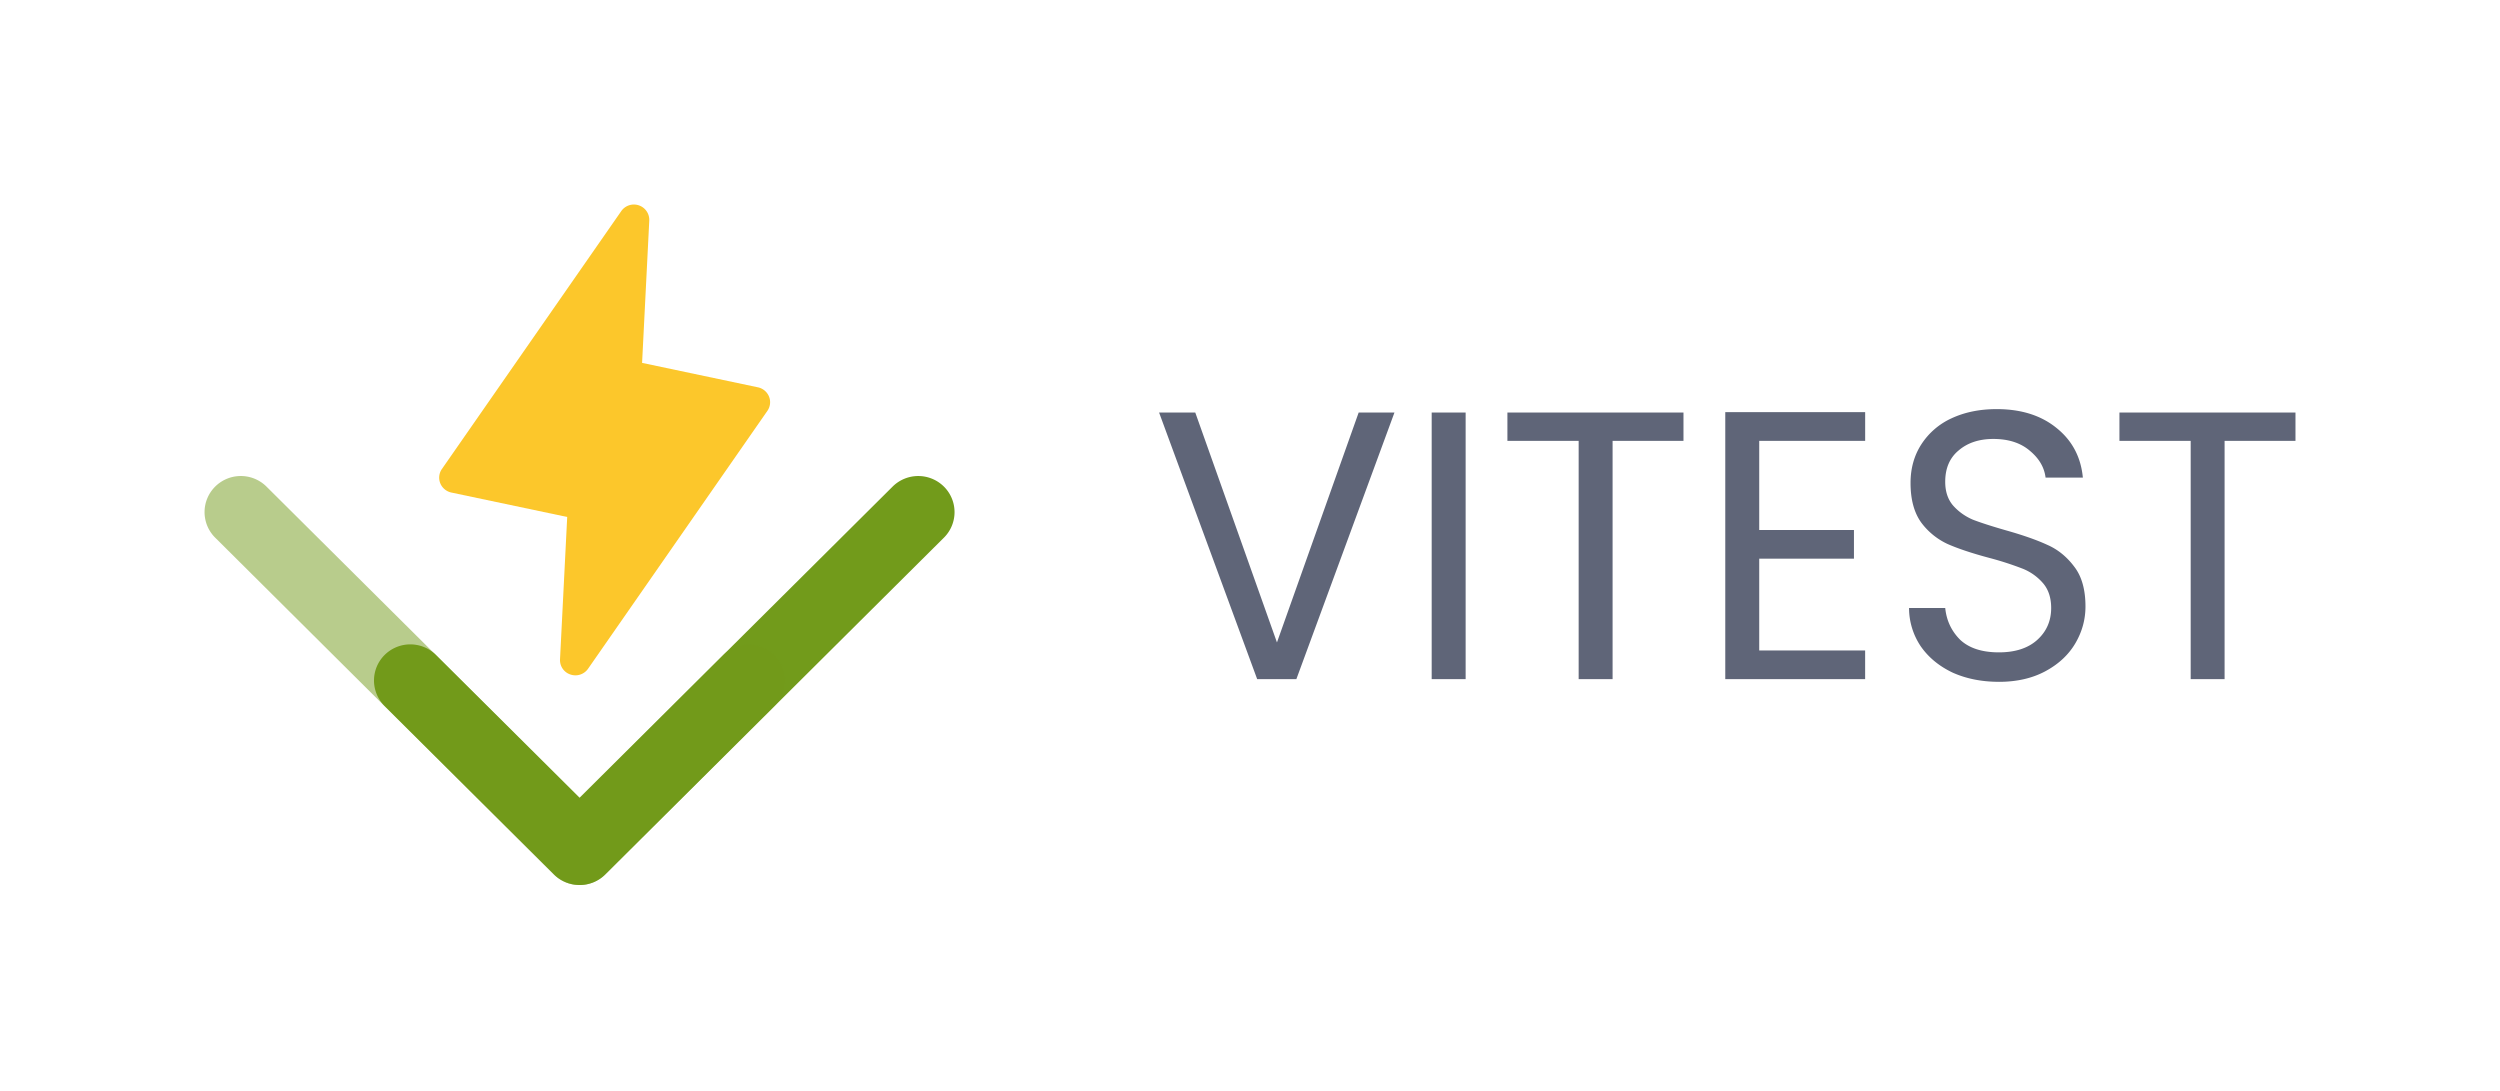 <svg width="110" height="48" fill="none" xmlns="http://www.w3.org/2000/svg"><g clip-path="url(#a)"><path d="m33.765 18.078-7.889 11.345a.678.678 0 0 1-.775.256.666.666 0 0 1-.46-.668l.316-6.264-5.097-1.075a.68.68 0 0 1-.488-.408.664.664 0 0 1 .072-.628l7.89-11.345a.678.678 0 0 1 .775-.256.676.676 0 0 1 .459.669l-.316 6.263 5.097 1.075a.68.68 0 0 1 .488.408.664.664 0 0 1-.072.628Z" fill="#FCC72B"/><path d="M25.504 38.94a1.6 1.6 0 0 1-1.13-.465l-7.454-7.413a1.584 1.584 0 0 1 .003-2.243 1.602 1.602 0 0 1 2.256-.004l6.325 6.29 13.779-13.703a1.602 1.602 0 0 1 2.25.009 1.584 1.584 0 0 1 .009 2.237L26.633 38.475a1.592 1.592 0 0 1-1.13.466Z" fill="#729B1B"/><path d="M25.497 38.94a1.6 1.6 0 0 0 1.13-.465l7.454-7.413a1.583 1.583 0 0 0-.003-2.243 1.603 1.603 0 0 0-2.256-.004l-6.325 6.29-13.78-13.703a1.601 1.601 0 0 0-2.25.009 1.584 1.584 0 0 0-.008 2.237l14.908 14.827a1.592 1.592 0 0 0 1.13.466Z" fill="#729B1B" fill-opacity=".5"/></g><path d="M101.001 18.152v1.245h-3.119v10.485H96.39V19.397h-3.135v-1.245H101ZM87.953 30c-.755 0-1.433-.135-2.035-.404-.59-.28-1.056-.662-1.395-1.144a3.025 3.025 0 0 1-.525-1.7h1.592c.055.55.274 1.015.656 1.397.394.37.963.555 1.707.555.712 0 1.27-.18 1.674-.538.416-.37.624-.842.624-1.414 0-.45-.12-.814-.36-1.094a2.308 2.308 0 0 0-.904-.64 13.872 13.872 0 0 0-1.46-.471c-.755-.202-1.362-.404-1.822-.606A3.038 3.038 0 0 1 84.54 23c-.318-.438-.476-1.021-.476-1.75 0-.64.158-1.207.476-1.7a3.13 3.13 0 0 1 1.329-1.145c.58-.27 1.242-.404 1.986-.404 1.072 0 1.947.275 2.626.825.69.55 1.078 1.279 1.165 2.188h-1.641c-.055-.45-.284-.842-.69-1.179-.404-.347-.94-.521-1.608-.521-.623 0-1.132.168-1.526.505-.394.325-.591.785-.591 1.38 0 .426.115.774.345 1.043.24.27.53.477.87.623.35.135.837.292 1.46.471.755.213 1.362.427 1.822.64.46.202.853.521 1.182.96.328.425.492 1.009.492 1.75 0 .572-.148 1.11-.443 1.615-.296.505-.733.915-1.313 1.229-.58.314-1.264.471-2.052.471ZM77.406 19.397v3.922h4.168v1.262h-4.168v4.039h4.66v1.262h-6.154V18.135h6.155v1.262h-4.661ZM74.073 18.152v1.245h-3.119v10.485h-1.493V19.397h-3.135v-1.245h7.747ZM64.488 18.152v11.73h-1.494v-11.73h1.494ZM61.356 18.152l-4.316 11.73h-1.724L51 18.152h1.592l3.594 10.115 3.595-10.115h1.575Z" fill="#5F6578"/><defs><clipPath id="a"><path fill="#fff" transform="translate(9 9)" d="M0 0h33v30H0z"/></clipPath></defs></svg>
